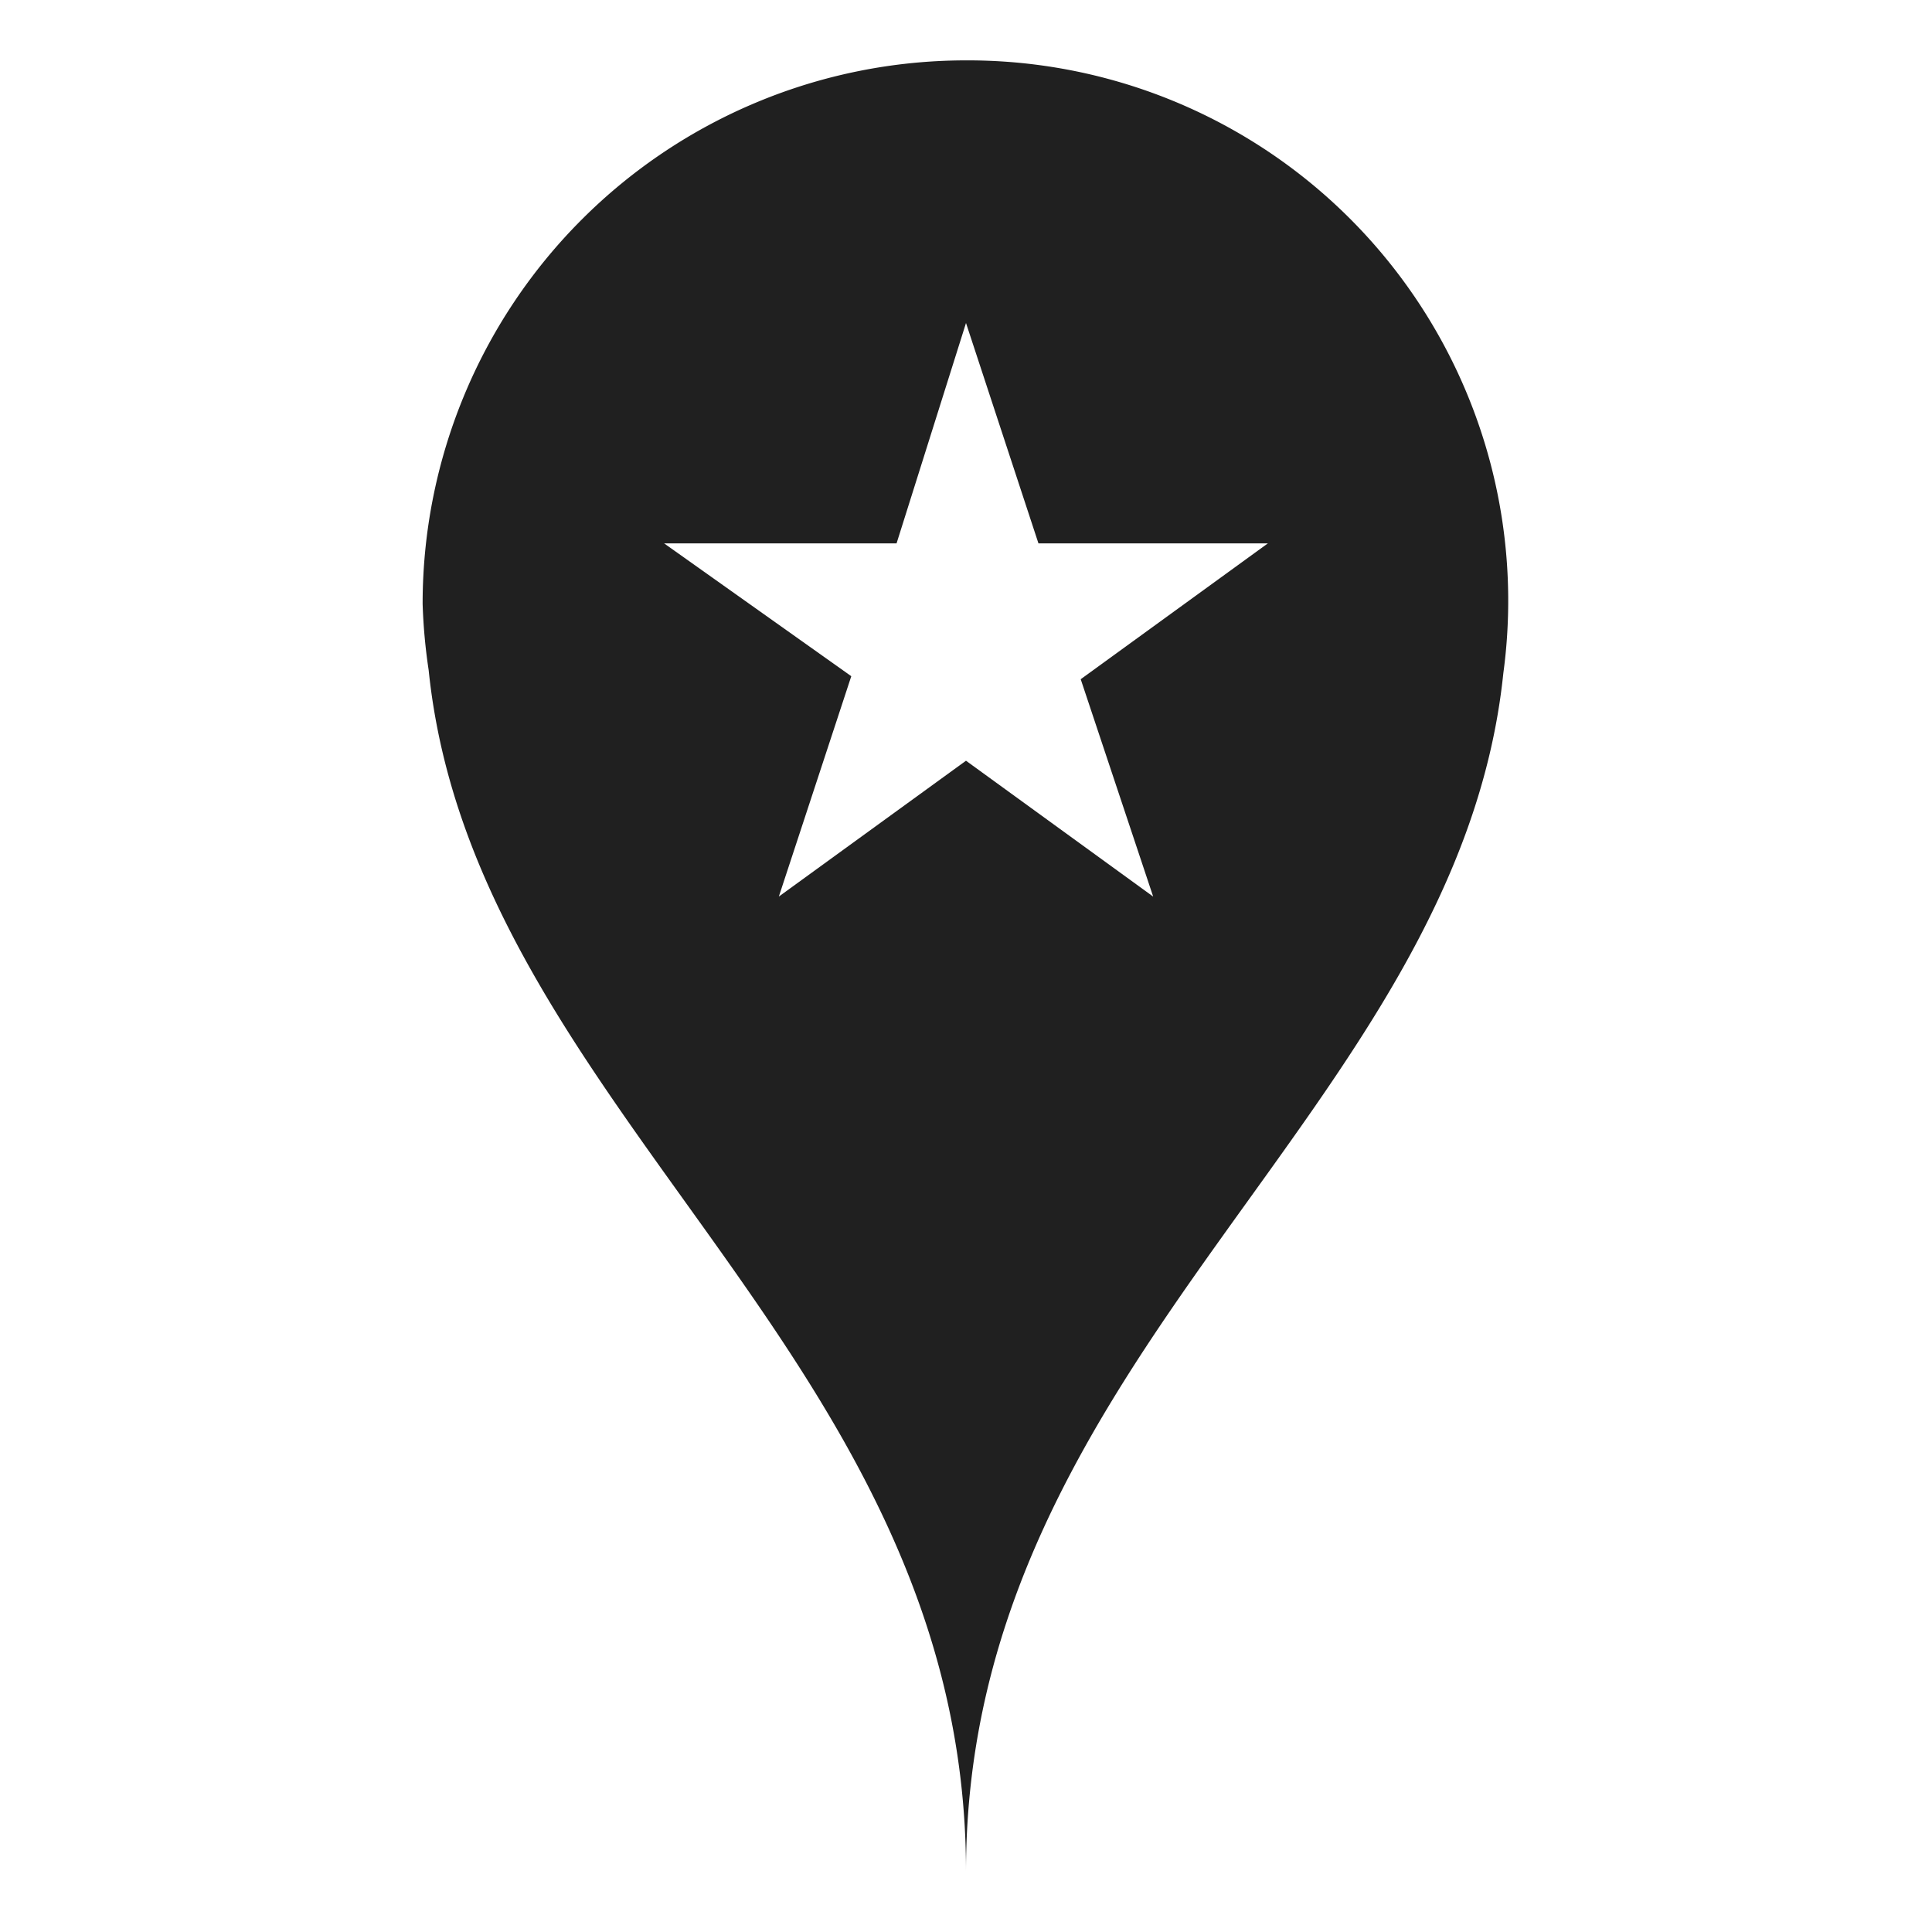 <svg xmlns="http://www.w3.org/2000/svg" viewBox="0 0 64 64" aria-labelledby="title" aria-describedby="desc"><path data-name="layer1" d="M32 2a18 18 0 0 0-18 18 18.5 18.5 0 0 0 .2 2.2C15.7 36.8 32 44.9 32 62c0-17.1 16.3-25.2 17.8-39.7A17.9 17.9 0 0 0 32 2zm6.2 27.7L32 25.2l-6.2 4.5 2.4-7.3L22 18h7.7l2.3-7.3 2.4 7.3H42l-6.2 4.5z" fill="#202020"/></svg>